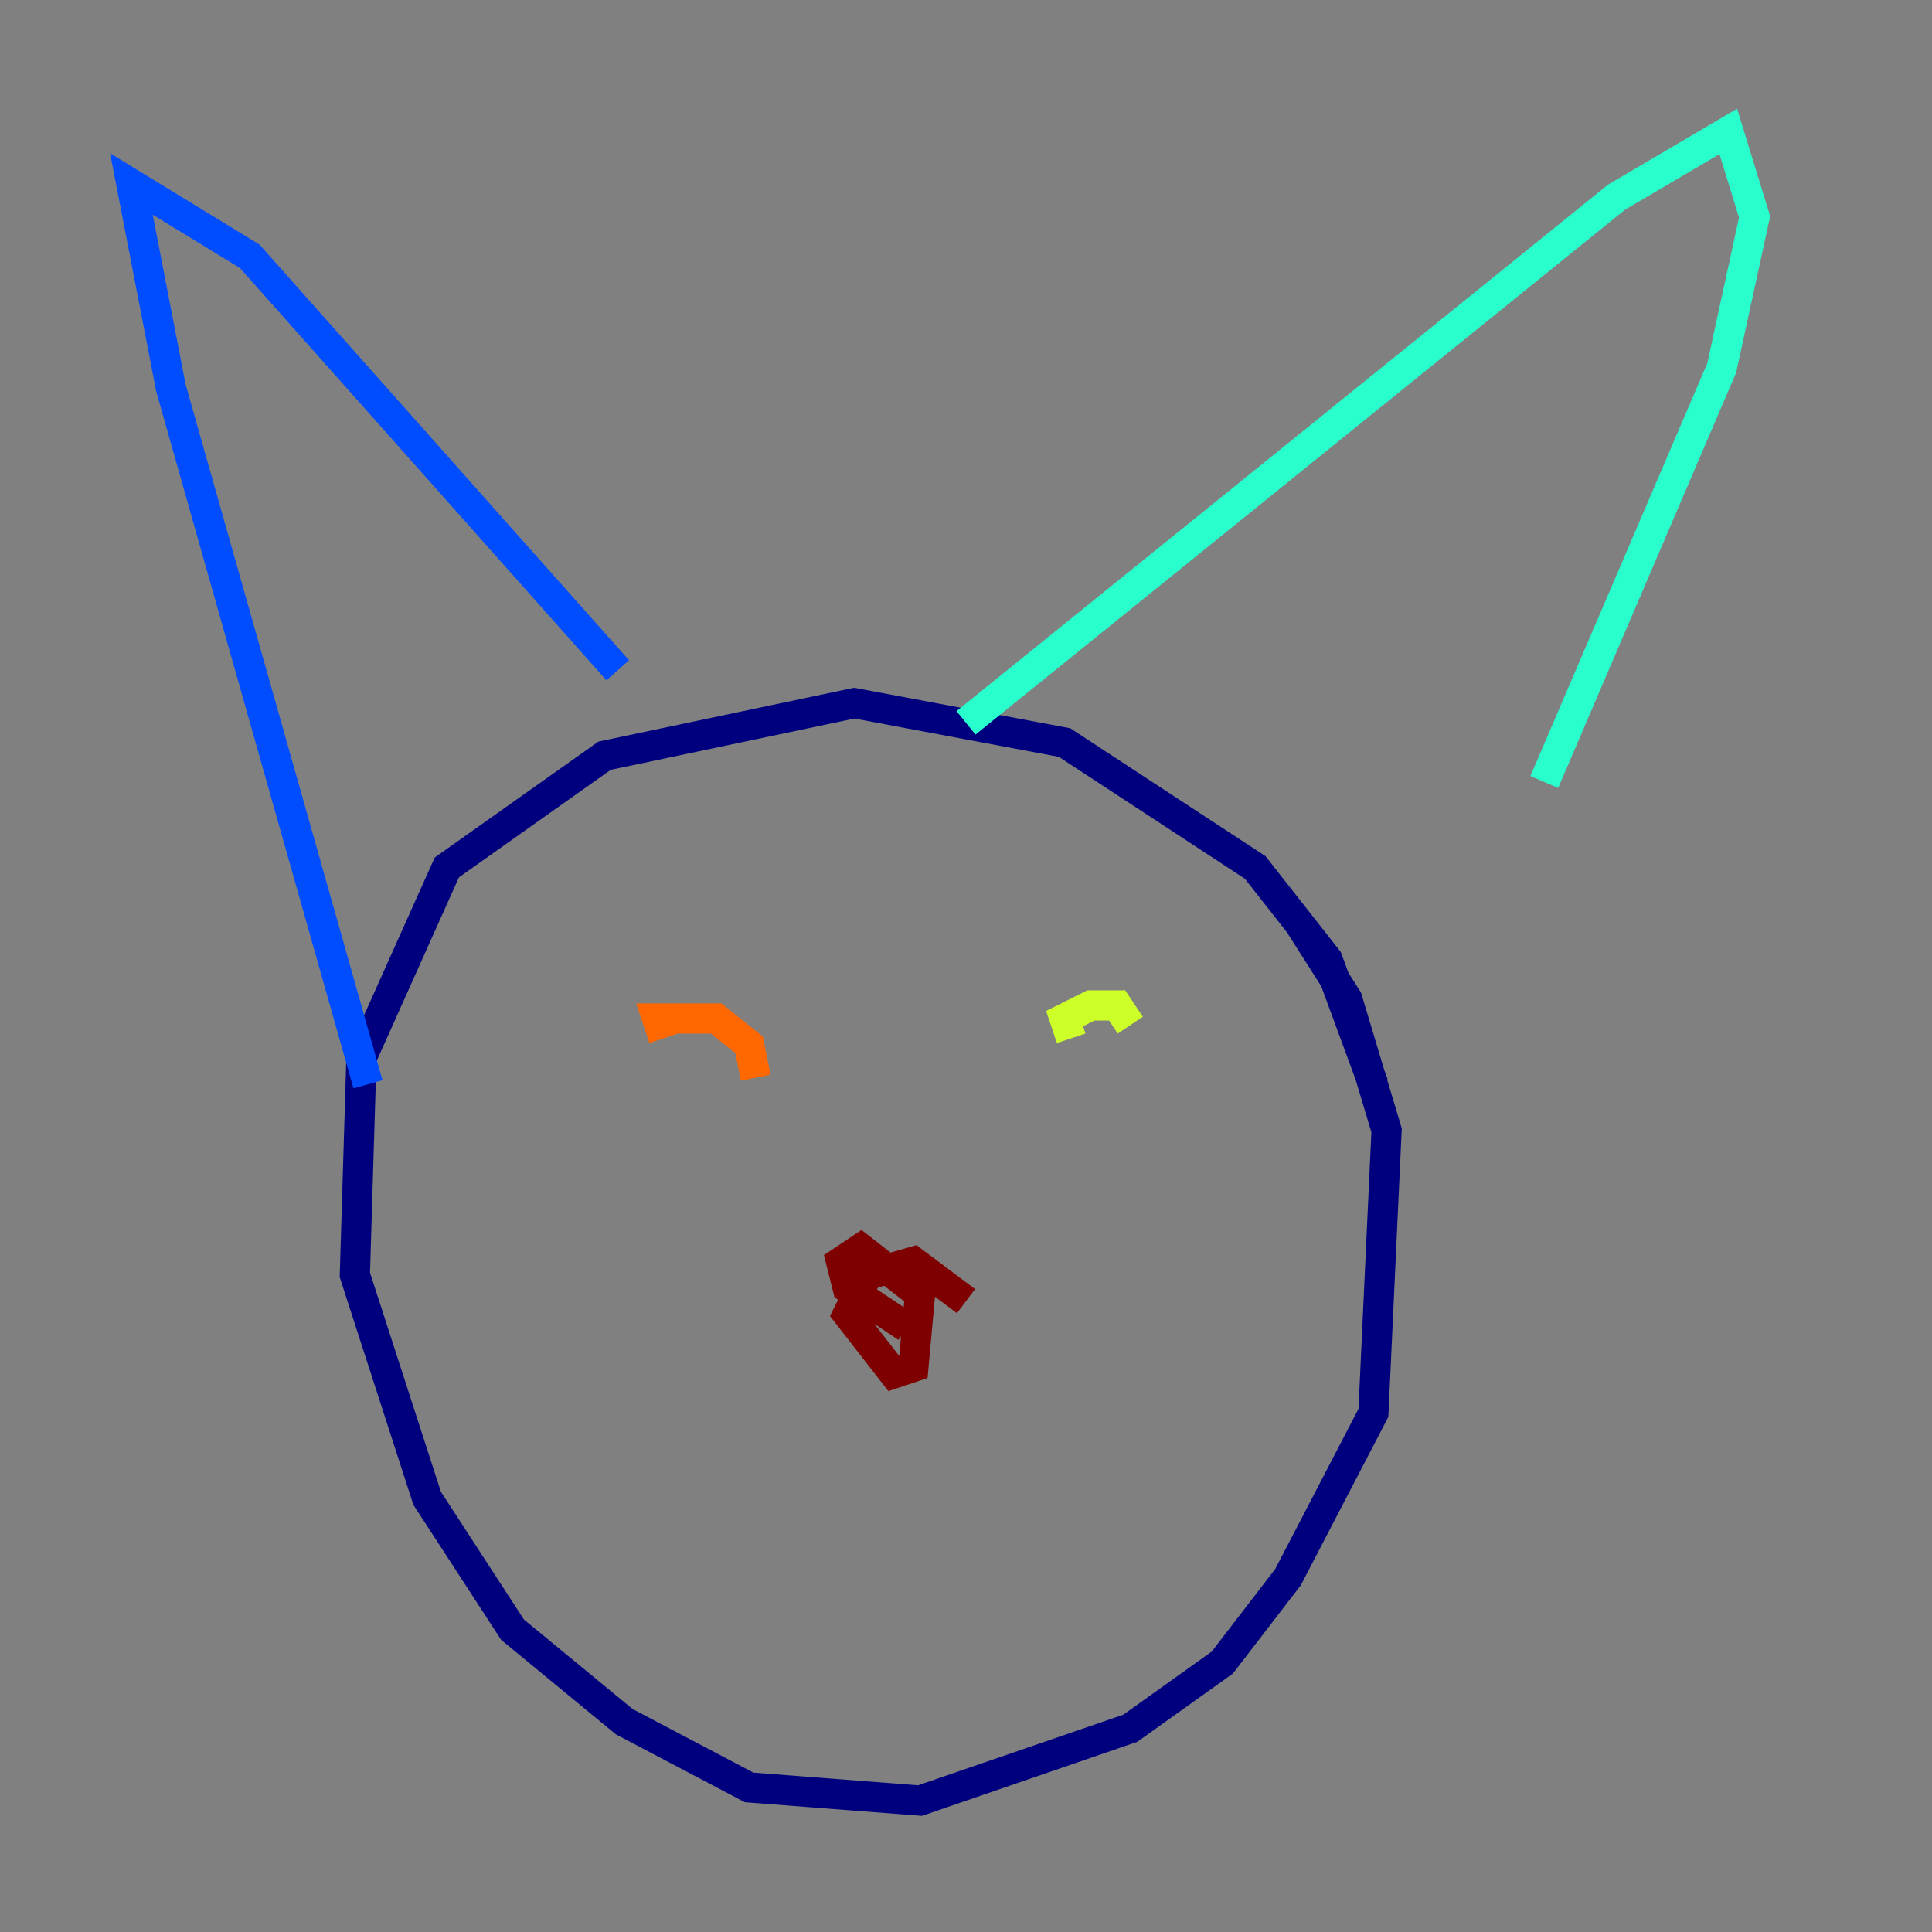 <?xml version="1.0" encoding="utf-8" ?>
<svg baseProfile="tiny" height="128" version="1.2" viewBox="0,0,128,128" width="128" xmlns="http://www.w3.org/2000/svg" xmlns:ev="http://www.w3.org/2001/xml-events" xmlns:xlink="http://www.w3.org/1999/xlink"><rect x="0" y="0" width="128" height="128" fill="#808080" stroke="none"/><defs /><polyline fill="none" points="90.993,71.837 87.946,63.565 83.156,57.469 70.531,49.197 56.599,46.585 40.054,50.068 29.605,57.469 23.946,70.095 23.51,84.463 28.299,99.265 33.959,107.973 41.361,114.068 49.633,118.422 60.952,119.293 74.884,114.503 80.98,110.15 85.333,104.49 90.993,93.605 91.864,74.884 89.252,66.177 86.204,61.388" stroke="#00007f" stroke-width="2" /><polyline fill="none" points="24.381,71.837 11.32,25.687 8.707,12.191 16.544,16.98 40.925,44.408" stroke="#004cff" stroke-width="2" /><polyline fill="none" points="64.0,47.891 107.102,13.061 114.503,8.707 116.245,14.367 114.068,24.381 102.313,51.809" stroke="#29ffcd" stroke-width="2" /><polyline fill="none" points="74.884,67.918 74.014,66.612 72.272,66.612 70.531,67.483 70.966,68.789" stroke="#cdff29" stroke-width="2" /><polyline fill="none" points="50.068,71.401 49.633,69.225 47.456,67.483 43.537,67.483 43.973,68.789" stroke="#ff6700" stroke-width="2" /><polyline fill="none" points="64.0,86.204 60.517,83.592 57.469,84.463 56.163,87.075 59.211,90.993 60.517,90.558 60.952,85.769 57.034,82.721 55.728,83.592 56.163,85.333 60.082,87.946" stroke="#7f0000" stroke-width="2" /></svg>